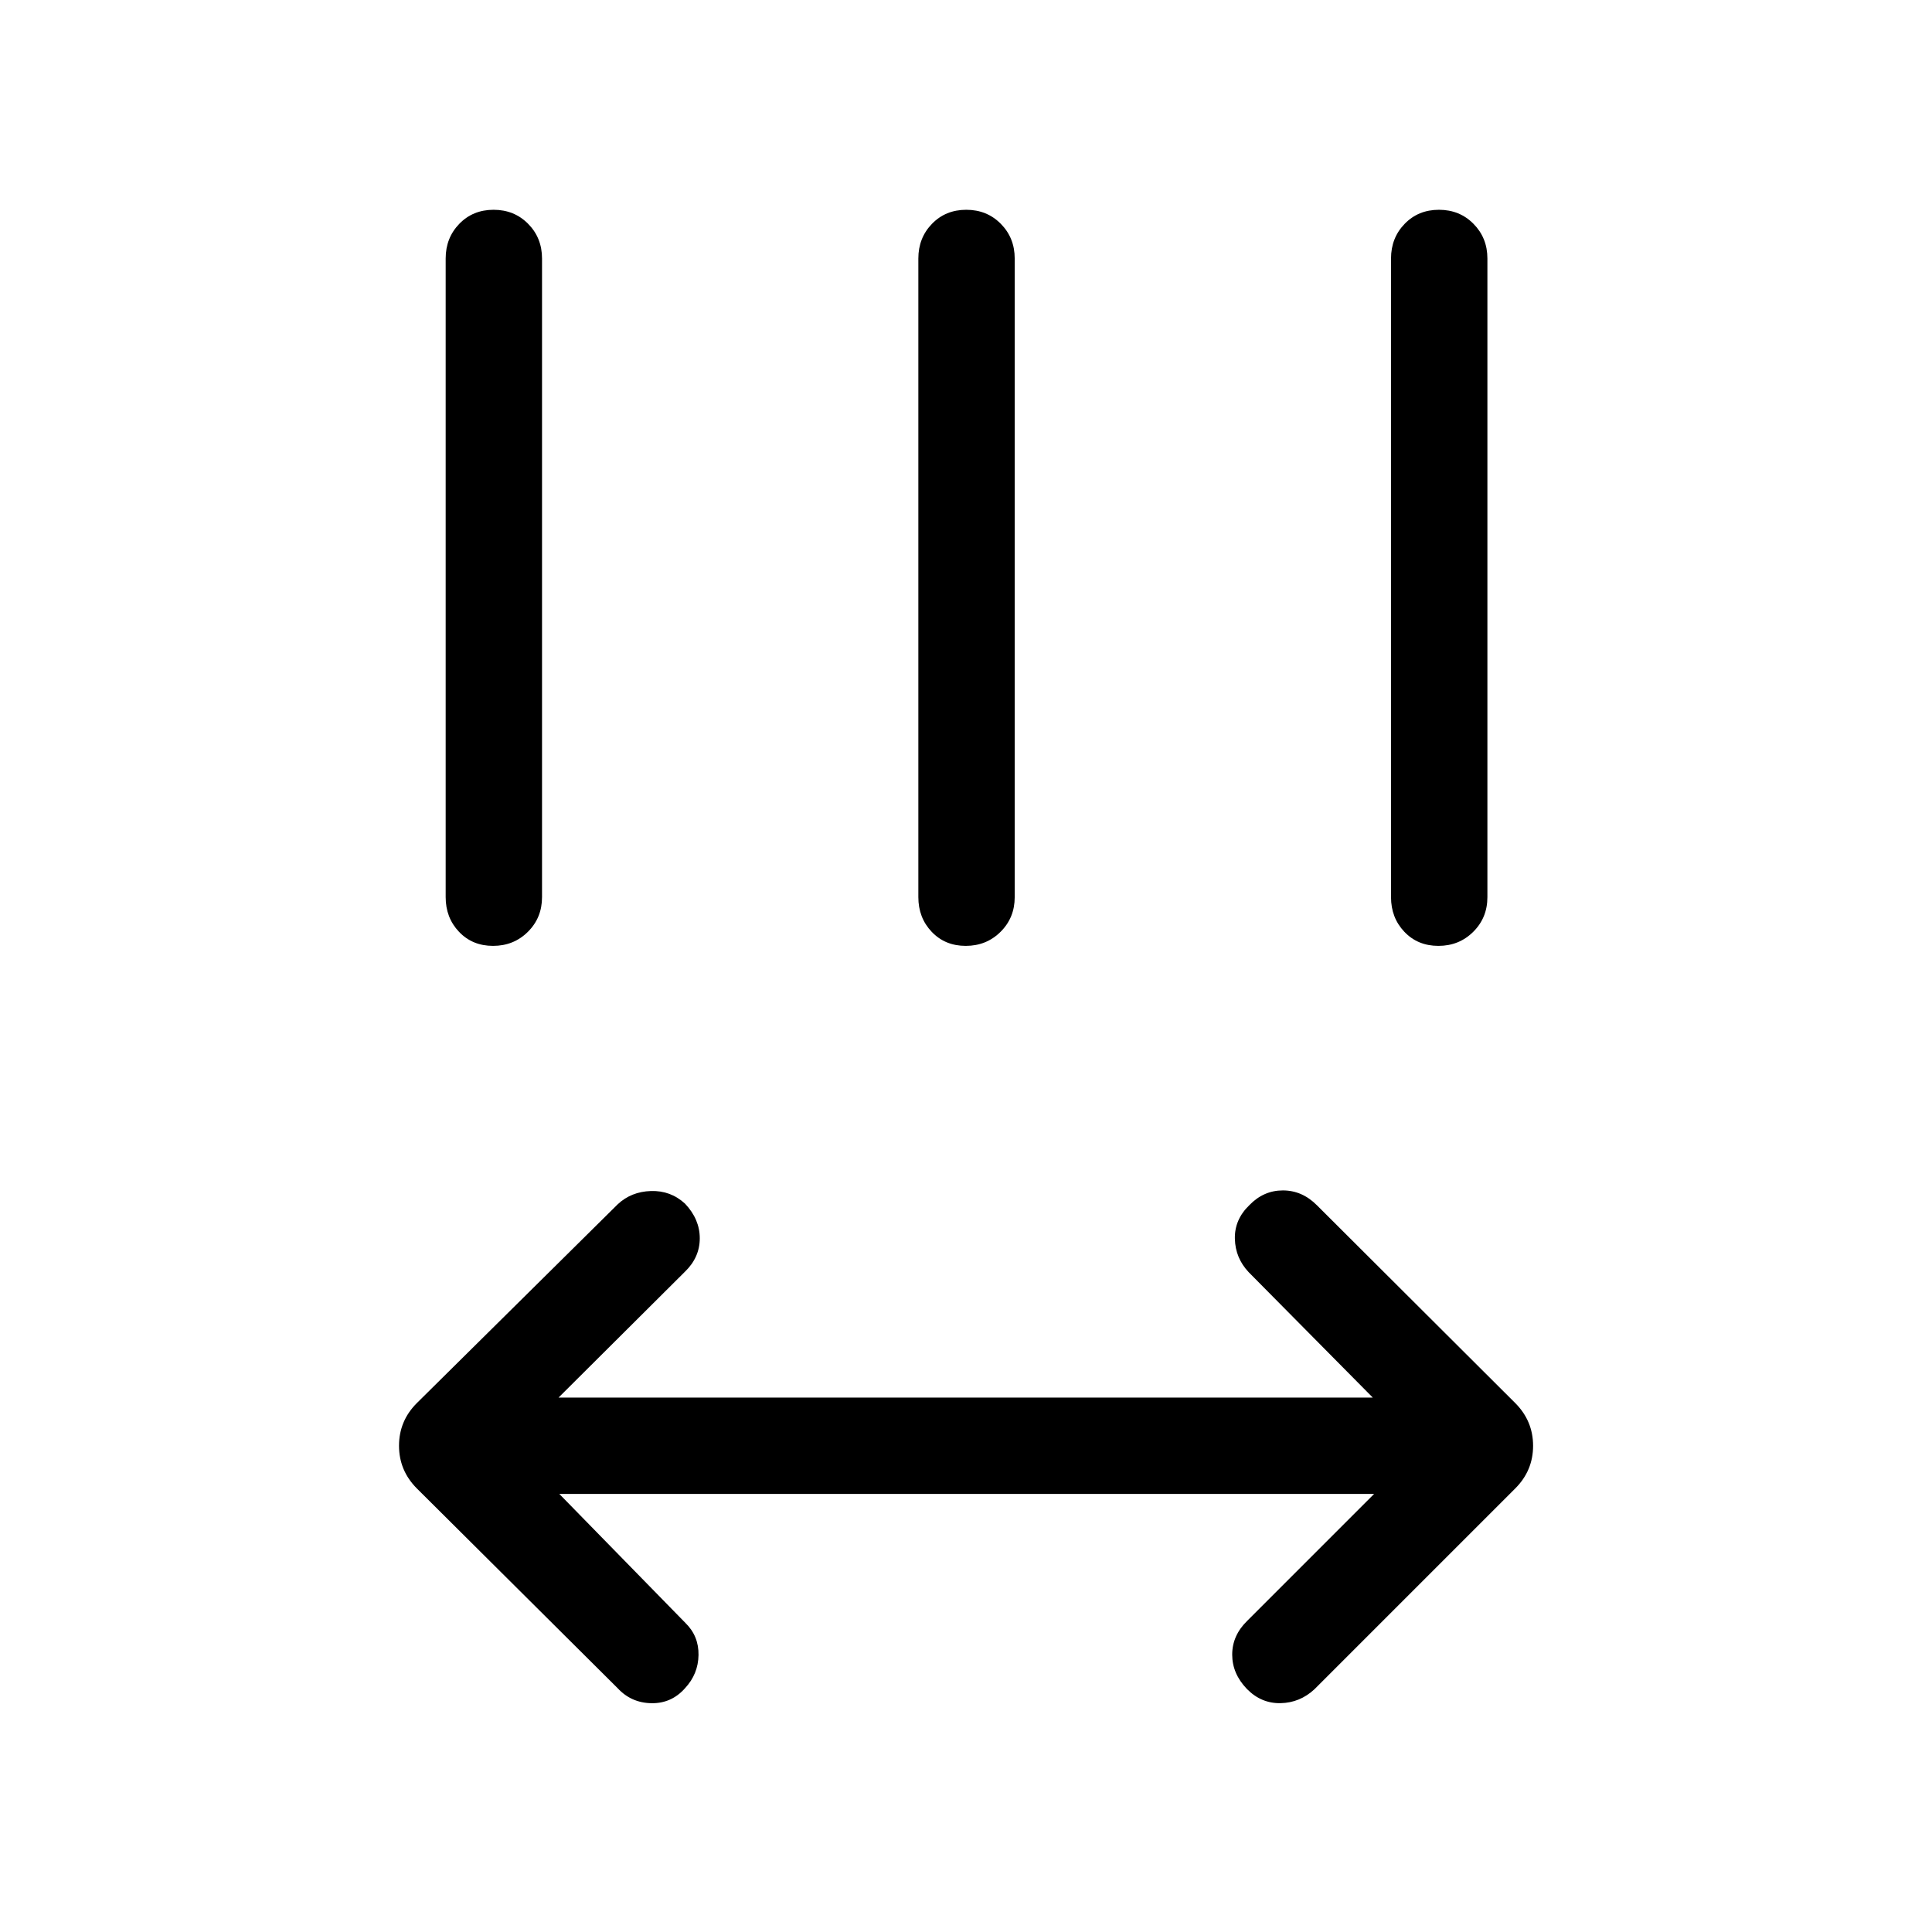 <svg xmlns="http://www.w3.org/2000/svg" height="40" viewBox="0 -960 960 960" width="40"><path d="m277.92-217.67 62.67 64.11q6.65 6.49 6.5 15.94-.15 9.45-6.71 16.49-6.74 7.62-16.73 7.44-10-.18-16.73-7.44l-99.79-99.27q-8.86-8.9-8.86-21.23t8.86-21.19l99.77-98.74q6.73-6.32 16.53-6.63 9.8-.3 16.95 6.27 7.33 7.75 7.33 17.22 0 9.47-7.33 16.57l-62.84 62.58h404.59l-61.64-62.28q-6.66-7.04-6.89-16.61-.23-9.56 7.18-16.71 7.08-7.34 16.68-7.34t16.96 7.43l98.5 98.24q8.86 8.9 8.86 21.23t-8.86 21.19l-99.77 99.77q-7.25 6.73-16.86 6.92-9.6.2-16.73-7.07-7.29-7.58-7.29-17.05t7.4-16.73l63.1-63.11H277.92ZM244.99-490q-10.28 0-16.91-6.99-6.63-6.98-6.63-17.22v-317.34q0-10.23 6.76-17.22 6.77-6.99 17.05-6.99 10.29 0 17.18 6.99 6.89 6.99 6.89 17.22v317.34q0 10.24-7.02 17.22-7.03 6.99-17.32 6.99Zm234.88 0q-10.29 0-16.92-6.99-6.63-6.98-6.63-17.22v-317.34q0-10.23 6.76-17.22 6.77-6.99 17.05-6.99 10.29 0 17.18 6.99 6.89 6.99 6.89 17.22v317.34q0 10.24-7.02 17.22-7.03 6.99-17.31 6.99Zm234.87 0q-10.29 0-16.92-6.99-6.63-6.98-6.63-17.22v-317.34q0-10.23 6.77-17.22 6.76-6.99 17.05-6.99 10.28 0 17.17 6.99 6.9 6.99 6.9 17.22v317.34q0 10.24-7.03 17.22-7.03 6.99-17.31 6.99Z"/></svg>